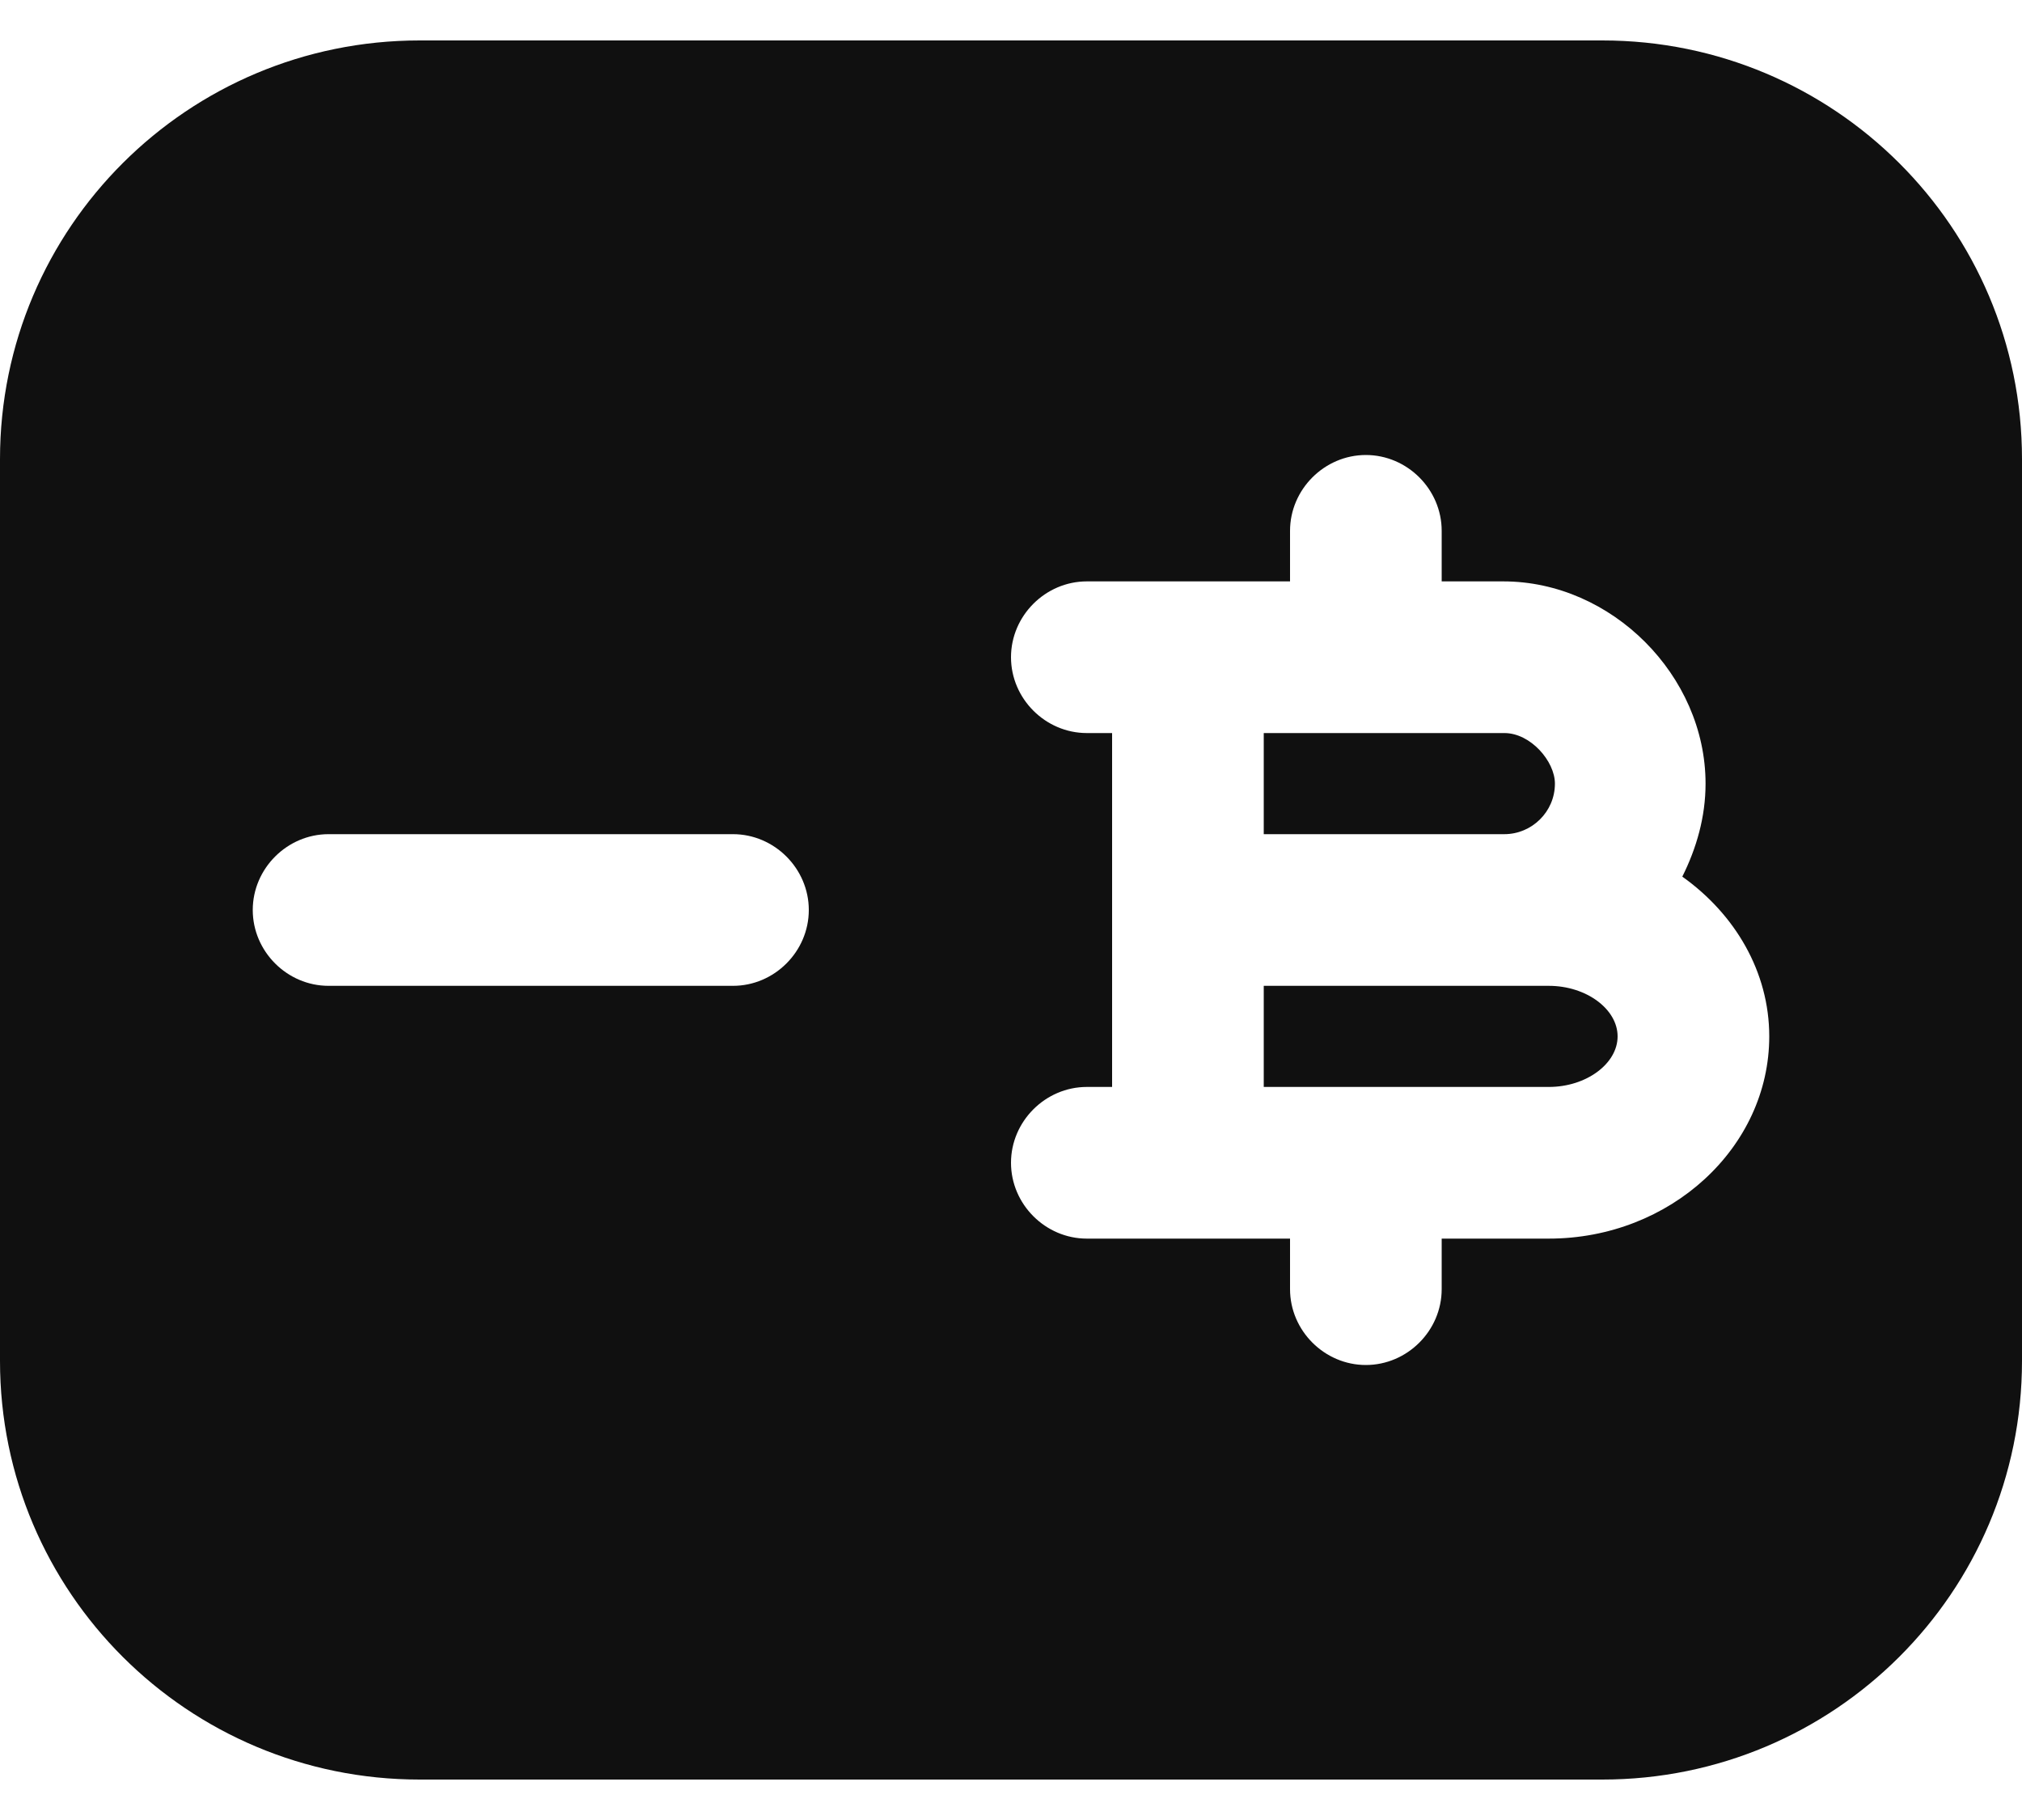 <svg width="20" height="18" viewBox="0 0 20 18" fill="none" xmlns="http://www.w3.org/2000/svg">
<path d="M15.38 7.75C15.38 7.53 15.14 7.25 14.88 7.25H12.94H12.5V8.25H14.88C15.15 8.25 15.38 8.03 15.38 7.75Z" fill="#101010"/>
<path d="M15.32 9.75H14.87H12.5V10.75H12.94H15.32C15.69 10.75 16 10.52 16 10.25C16 9.98 15.69 9.75 15.32 9.75Z" fill="#101010"/>
<path d="M15.85 0.4H4.15C1.86 0.4 0 2.25 0 4.54V13.46C0 15.75 1.86 17.6 4.15 17.6H15.85C18.14 17.6 20 15.75 20 13.46V4.54C20 2.25 18.14 0.4 15.85 0.4ZM7.25 9.75H3.25C2.84 9.75 2.5 9.41 2.5 9C2.5 8.59 2.84 8.25 3.25 8.25H7.25C7.66 8.25 8 8.59 8 9C8 9.41 7.66 9.75 7.25 9.75ZM15.32 12.25H14.26V12.75C14.26 13.16 13.92 13.5 13.51 13.5C13.1 13.5 12.76 13.16 12.76 12.75V12.25H11.75H10.75C10.34 12.25 10 11.91 10 11.5C10 11.09 10.34 10.75 10.75 10.75H11V9V7.25H10.75C10.34 7.25 10 6.91 10 6.5C10 6.09 10.34 5.75 10.75 5.75H11.75H12.76V5.25C12.76 4.84 13.1 4.5 13.51 4.5C13.92 4.5 14.26 4.84 14.26 5.25V5.75H14.87C15.94 5.75 16.87 6.68 16.87 7.75C16.87 8.08 16.78 8.39 16.64 8.67C17.16 9.04 17.5 9.61 17.5 10.25C17.5 11.35 16.52 12.25 15.32 12.25Z" fill="#101010"/>
</svg>
